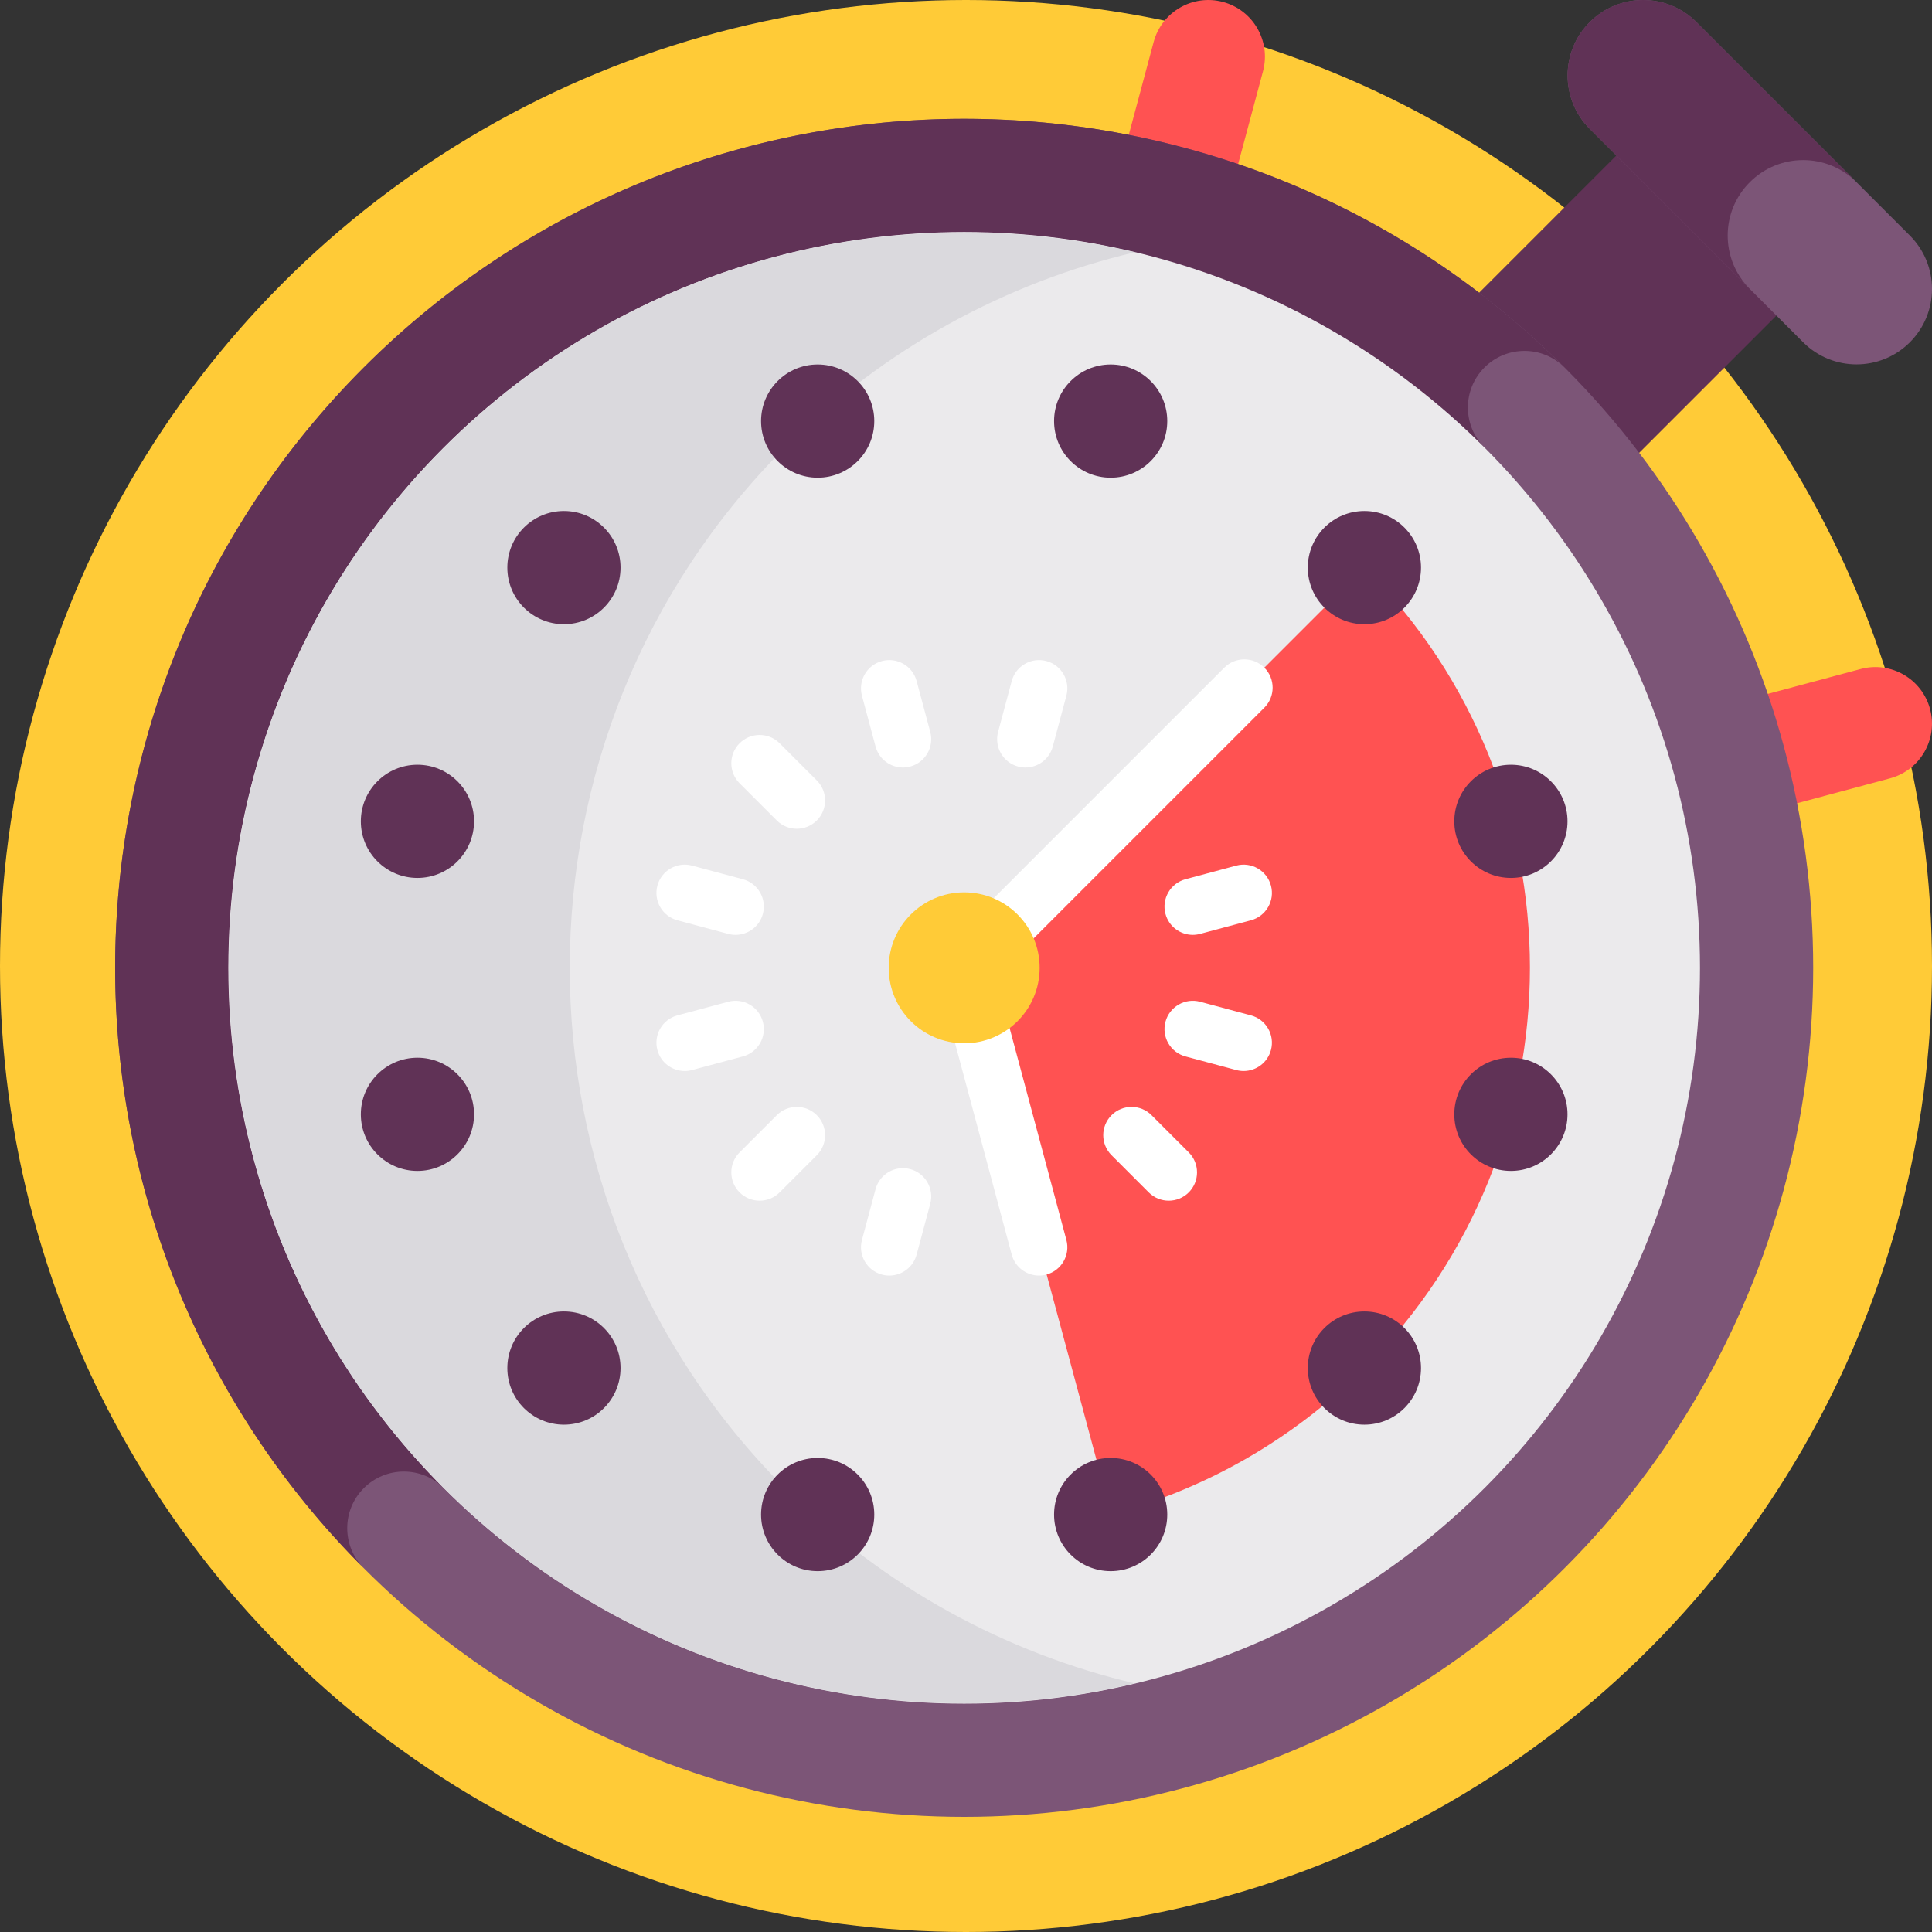 <svg id="Capa_1" enable-background="new 0 0 512 512" height="512" viewBox="0 0 512 512" width="512" xmlns="http://www.w3.org/2000/svg"><rect x="0" y="0" width="512" height="512" fill="#333333" stroke="none"/><g><g><circle cx="256" cy="256" fill="#ffcb37" r="256"/></g><g><g><path d="m324.102.515c-8.002-2.144-16.227 2.605-18.371 10.607l-16.823 62.785 28.978 7.765 16.823-62.785c2.144-8.003-2.605-16.228-10.607-18.372z" fill="#ff5252"/></g><g><path d="m511.485 187.898c2.144 8.002-2.605 16.227-10.607 18.371l-62.785 16.823-7.765-28.978 62.785-16.823c8.003-2.144 16.228 2.605 18.372 10.607z" fill="#ff5252"/></g><g><g><path d="m395.431 46.568h80v60.001h-80z" fill="#603256" transform="matrix(.707 -.707 .707 .707 73.393 330.323)"/></g><g><path d="m477.858 90.711-56.569-56.569c-7.81-7.81-7.81-20.474 0-28.284 7.81-7.81 20.474-7.81 28.284 0l56.569 56.569c7.81 7.81 7.81 20.474 0 28.284-7.81 7.81-20.474 7.81-28.284 0z" fill="#7c5577"/></g><g><path d="m463.716 48.284c7.81-7.81 20.474-7.811 28.284 0l-42.426-42.426c-7.81-7.811-20.474-7.81-28.284 0-7.81 7.81-7.81 20.474 0 28.284l42.426 42.426c-7.811-7.81-7.811-20.473 0-28.284z" fill="#603256"/></g></g><g><circle cx="255.515" cy="256.485" fill="#7c5577" r="225"/></g><g><path d="m96.416 394.371c5.858-5.858 15.355-5.858 21.213 0l275.772-275.772c-5.858-5.858-5.858-15.355 0-21.213s15.355-5.858 21.213 0c-87.868-87.868-230.33-87.868-318.198 0-87.868 87.868-87.868 230.33 0 318.198-5.858-5.858-5.858-15.355 0-21.213z" fill="#603256"/></g><g><circle cx="255.515" cy="256.485" fill="#ebeaec" r="195"/></g><g><path d="m208.014 394.371c-76.031-76.031-76.031-199.741 0-275.772 26.462-26.462 58.701-43.702 92.693-51.745-63.676-15.065-133.509 2.176-183.078 51.745-76.031 76.031-76.031 199.741 0 275.772 49.569 49.569 119.402 66.81 183.078 51.745-33.992-8.043-66.231-25.283-92.693-51.745z" fill="#dad9dd"/></g><g><path d="m294.462 401.307c24.605-6.573 47.852-19.489 67.119-38.756 58.485-58.485 58.485-153.647 0-212.132l-106.066 106.066z" fill="#ff5252"/></g><g><path d="m275.353 338.041c-3.312 0-6.342-2.21-7.24-5.561l-19.843-74.054c-.693-2.589.047-5.35 1.941-7.245l74.246-74.246c2.929-2.928 7.678-2.928 10.606 0 2.929 2.93 2.929 7.678 0 10.607l-71.184 71.184 18.722 69.871c1.072 4.001-1.302 8.114-5.304 9.186-.649.175-1.302.258-1.944.258z" fill="#fff"/></g><g><g><circle cx="361.581" cy="150.419" fill="#603256" r="15"/></g><g><circle cx="149.449" cy="362.551" fill="#603256" r="15"/></g><g><circle cx="294.338" cy="111.596" fill="#603256" r="15"/></g><g><circle cx="216.692" cy="401.374" fill="#603256" r="15"/></g><g><circle cx="216.692" cy="111.596" fill="#603256" r="15"/></g><g><circle cx="294.338" cy="401.374" fill="#603256" r="15"/></g><g><circle cx="149.449" cy="150.419" fill="#603256" r="15"/></g><g><circle cx="361.581" cy="362.551" fill="#603256" r="15"/></g><g><circle cx="110.626" cy="217.662" fill="#603256" r="15"/></g><g><circle cx="400.404" cy="295.308" fill="#603256" r="15"/></g><g><circle cx="110.626" cy="295.308" fill="#603256" r="15"/></g><g><circle cx="400.404" cy="217.662" fill="#603256" r="15"/></g></g><g><circle cx="255.515" cy="256.485" fill="#ffcb37" r="20"/></g><g><g><path d="m201.303 318.196c-1.919 0-3.839-.732-5.303-2.197-2.929-2.929-2.929-7.678 0-10.606l9.857-9.856c2.929-2.929 7.678-2.928 10.606.001 2.929 2.929 2.929 7.678 0 10.606l-9.857 9.856c-1.464 1.464-3.384 2.196-5.303 2.196z" fill="#fff"/></g><g><path d="m271.755 203.397c-.643 0-1.295-.083-1.946-.258-4.001-1.071-6.375-5.184-5.304-9.185l3.607-13.465c1.072-4.003 5.188-6.376 9.186-5.304 4.001 1.071 6.375 5.184 5.304 9.185l-3.607 13.465c-.898 3.353-3.929 5.562-7.24 5.562z" fill="#fff"/></g><g><path d="m235.677 338.041c-.643 0-1.296-.083-1.946-.258-4.001-1.072-6.375-5.185-5.303-9.186l3.608-13.464c1.073-4.001 5.187-6.376 9.186-5.303 4.001 1.072 6.375 5.185 5.303 9.186l-3.608 13.464c-.898 3.351-3.929 5.561-7.24 5.561z" fill="#fff"/></g><g><path d="m239.275 203.397c-3.312 0-6.342-2.21-7.24-5.561l-3.608-13.465c-1.072-4.001 1.302-8.114 5.304-9.186 4-1.077 8.113 1.302 9.186 5.303l3.608 13.465c1.072 4.001-1.302 8.114-5.304 9.186-.65.175-1.304.258-1.946.258z" fill="#fff"/></g><g><path d="m211.16 219.63c-1.919 0-3.839-.732-5.303-2.196l-9.857-9.857c-2.929-2.929-2.929-7.678 0-10.606 2.929-2.93 7.678-2.929 10.606-.001l9.857 9.856c2.929 2.929 2.929 7.678 0 10.606-1.464 1.465-3.383 2.198-5.303 2.198z" fill="#fff"/></g><g><path d="m309.726 318.196c-1.919 0-3.839-.732-5.303-2.196l-9.856-9.856c-2.929-2.93-2.929-7.678 0-10.607 2.929-2.928 7.678-2.928 10.606 0l9.856 9.856c2.929 2.93 2.929 7.678 0 10.607-1.464 1.464-3.383 2.196-5.303 2.196z" fill="#fff"/></g><g><path d="m194.93 247.752c-.643 0-1.295-.083-1.946-.258l-13.464-3.607c-4.001-1.071-6.375-5.185-5.304-9.186 1.073-4.001 5.187-6.376 9.186-5.303l13.464 3.607c4.001 1.071 6.375 5.185 5.304 9.186-.899 3.351-3.929 5.561-7.24 5.561z" fill="#fff"/></g><g><path d="m329.574 283.83c-.643 0-1.296-.083-1.946-.258l-13.465-3.608c-4.001-1.072-6.375-5.185-5.303-9.186s5.186-6.377 9.186-5.303l13.465 3.608c4.001 1.072 6.375 5.185 5.303 9.186-.898 3.351-3.929 5.561-7.24 5.561z" fill="#fff"/></g><g><path d="m181.456 283.83c-3.312 0-6.341-2.21-7.239-5.561-1.072-4.001 1.302-8.113 5.303-9.186l13.464-3.608c3.998-1.077 8.113 1.302 9.186 5.303s-1.302 8.113-5.303 9.186l-13.464 3.608c-.651.175-1.305.258-1.947.258z" fill="#fff"/></g><g><path d="m316.1 247.752c-3.312 0-6.342-2.21-7.24-5.562-1.072-4.001 1.303-8.113 5.304-9.185l13.465-3.607c4-1.073 8.113 1.302 9.186 5.304 1.072 4.001-1.303 8.113-5.304 9.185l-13.465 3.607c-.65.175-1.304.258-1.946.258z" fill="#fff"/></g></g></g></g></svg>